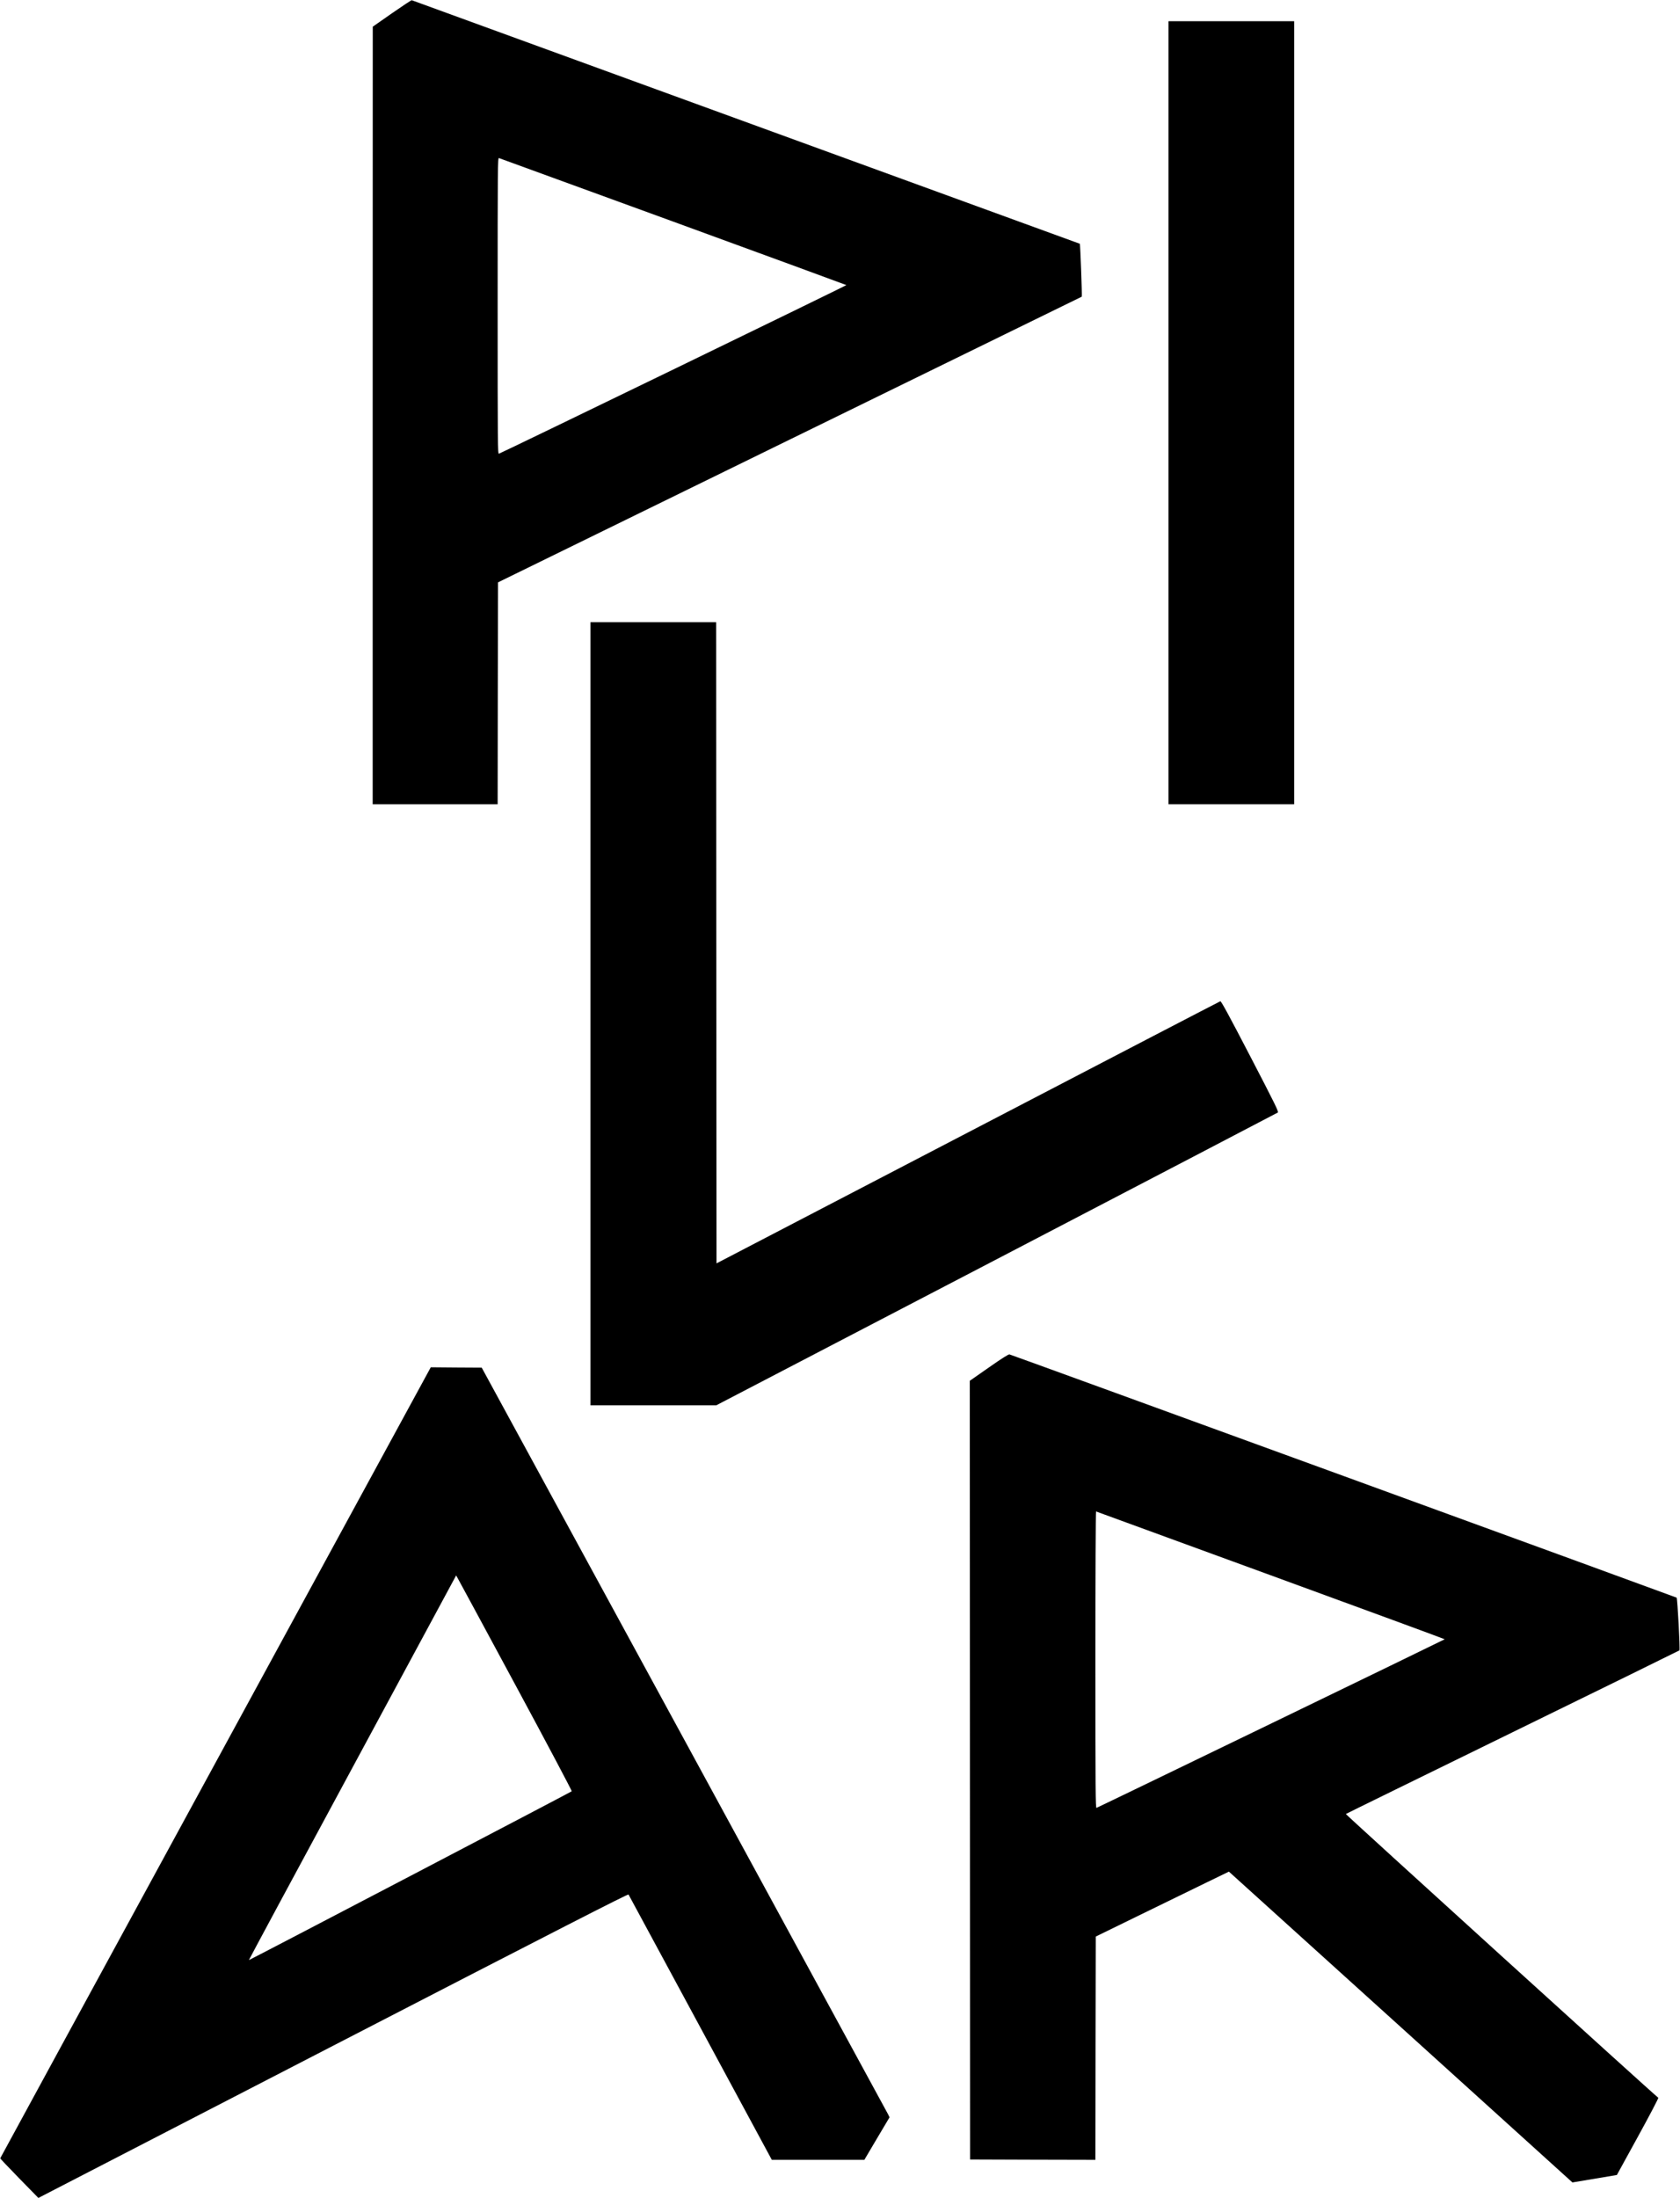 <?xml version="1.0" standalone="no"?>
<!DOCTYPE svg PUBLIC "-//W3C//DTD SVG 20010904//EN"
 "http://www.w3.org/TR/2001/REC-SVG-20010904/DTD/svg10.dtd">
<svg version="1.0" xmlns="http://www.w3.org/2000/svg"
 width="2299pt" height="3006pt" viewBox="0 0 2299 3006"
 preserveAspectRatio="xMidYMid meet">

<g transform="translate(0,3006) scale(0.1,-0.1)"
fill="#000000" stroke="none">
<path d="M5363 29878 l-262 -183 -1 -5317 0 -5318 855 0 855 0 2 1517 3 1518
3990 1952 c2195 1073 3994 1953 3998 1955 7 3 -20 718 -26 724 -2 1 -8854
3226 -9142 3331 -6 2 -128 -79 -272 -179z m3847 -2848 c1301 -475 2368 -866
2372 -869 6 -5 -4683 -2279 -4754 -2306 -17 -7 -18 94 -18 2020 0 1926 1 2027
18 2023 9 -3 1081 -393 2382 -868z"/>
<path d="M15990 24415 l0 -5355 860 0 860 0 0 5355 0 5355 -860 0 -860 0 0
-5355z"/>
<path d="M8080 16195 l0 -5355 861 0 861 0 3834 1996 c2108 1098 3841 2002
3850 2008 14 11 -28 97 -377 769 -290 558 -398 756 -409 753 -8 -2 -1563 -810
-3455 -1795 l-3440 -1790 -3 4384 -2 4385 -860 0 -860 0 0 -5355z"/>
<path d="M13533 11358 l-262 -183 2 -5325 2 -5325 857 -3 858 -2 2 1527 3
1527 606 296 c333 162 743 362 911 444 l305 148 2351 -2125 2350 -2126 304 51
304 51 288 524 c159 289 284 528 279 532 -48 32 -4282 3876 -4276 3881 4 4
1032 507 2283 1119 1251 611 2278 1115 2282 1119 11 11 -27 711 -38 721 -9 7
-9090 3317 -9130 3327 -13 3 -98 -50 -281 -178z m3856 -2843 c1309 -478 2381
-872 2381 -875 0 -4 -4723 -2290 -4765 -2306 -13 -5 -15 231 -15 2026 0 1137
4 2030 9 2028 4 -1 1080 -394 2390 -873z"/>
<path d="M2950 5953 c-1620 -2973 -2946 -5409 -2947 -5412 -1 -3 116 -127 260
-274 l262 -268 4034 2082 c3135 1618 4035 2078 4042 2068 4 -8 448 -827 985
-1822 l976 -1807 633 0 633 0 172 291 173 291 -20 41 c-12 23 -1268 2330
-2791 5127 l-2770 5085 -349 2 -348 3 -2945 -5407z m4110 1049 c430 -797 769
-1437 764 -1441 -15 -13 -4415 -2313 -4418 -2309 -2 1 626 1169 1396 2593 769
1425 1408 2607 1419 2629 l21 39 22 -39 c13 -22 371 -684 796 -1472z"/>
</g>
</svg>
